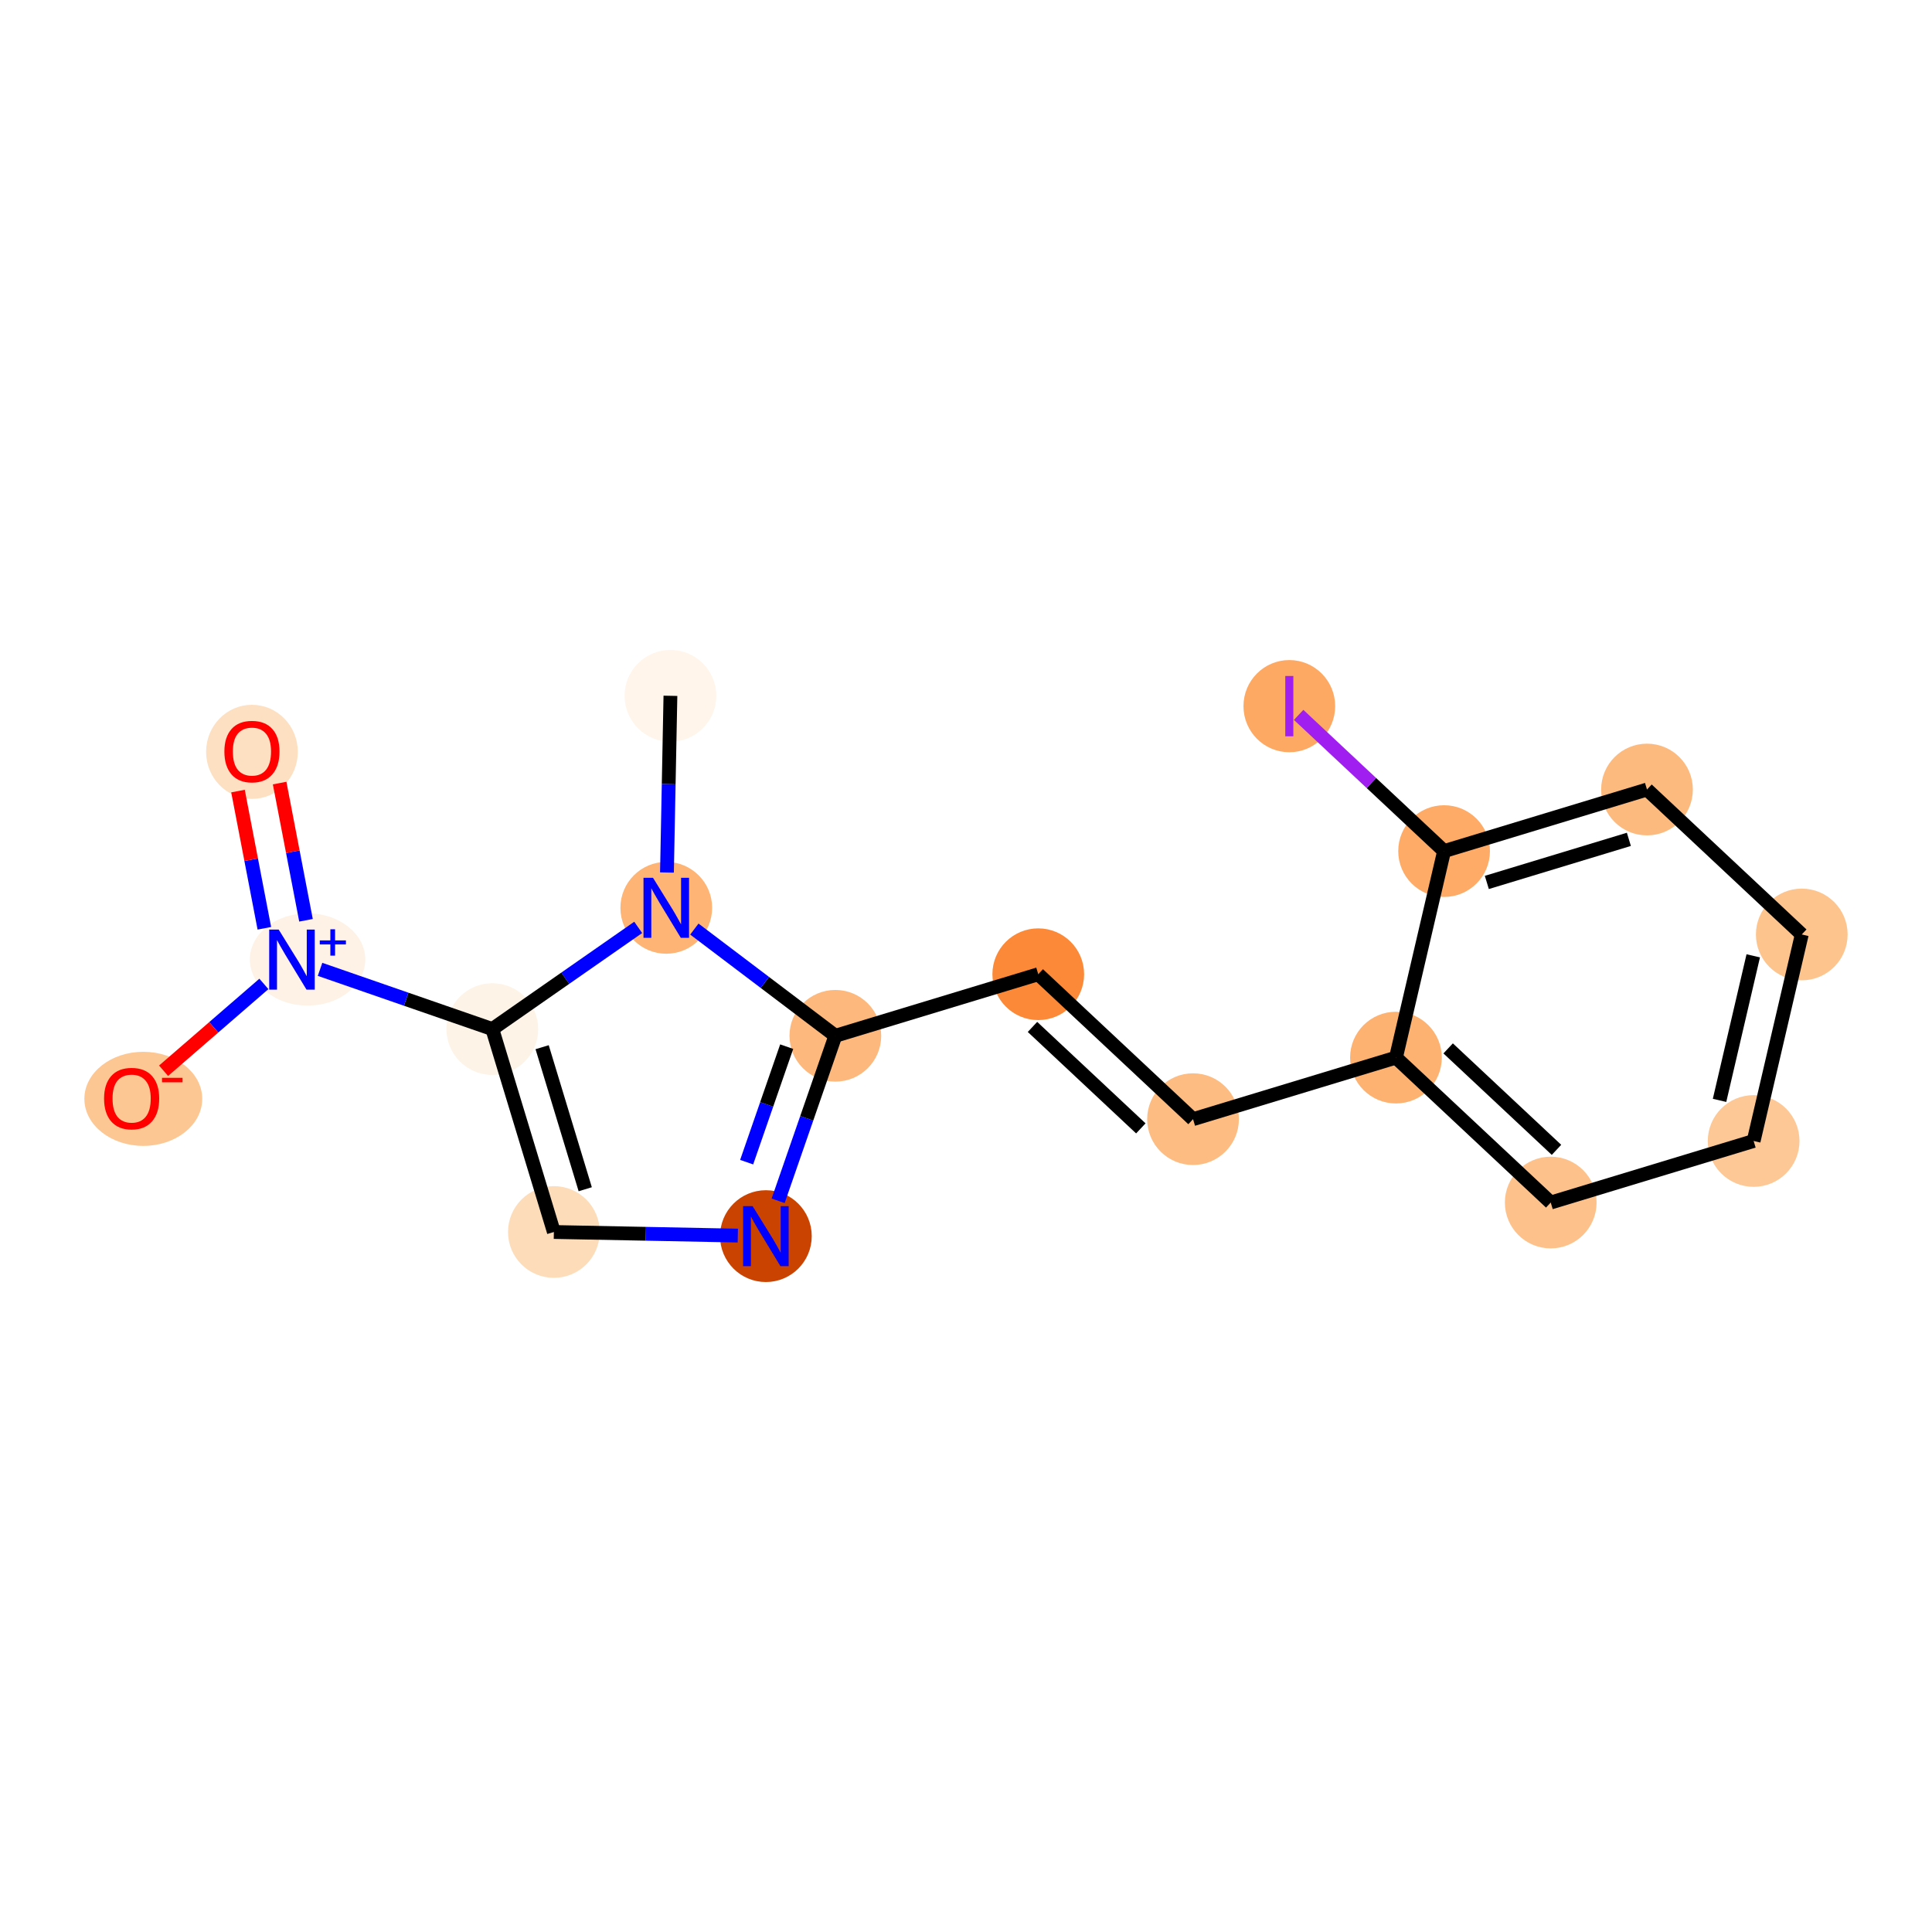 <?xml version='1.0' encoding='iso-8859-1'?>
<svg version='1.1' baseProfile='full'
              xmlns='http://www.w3.org/2000/svg'
                      xmlns:rdkit='http://www.rdkit.org/xml'
                      xmlns:xlink='http://www.w3.org/1999/xlink'
                  xml:space='preserve'
width='280px' height='280px' viewBox='0 0 280 280'>
<!-- END OF HEADER -->
<rect style='opacity:1.0;fill:#FFFFFF;stroke:none' width='280' height='280' x='0' y='0'> </rect>
<ellipse cx='97.163' cy='100.842' rx='6.146' ry='6.146'  style='fill:#FFF5EB;fill-rule:evenodd;stroke:#FFF5EB;stroke-width:1.0px;stroke-linecap:butt;stroke-linejoin:miter;stroke-opacity:1' />
<ellipse cx='96.561' cy='131.568' rx='6.146' ry='6.154'  style='fill:#FDB474;fill-rule:evenodd;stroke:#FDB474;stroke-width:1.0px;stroke-linecap:butt;stroke-linejoin:miter;stroke-opacity:1' />
<ellipse cx='71.35' cy='149.141' rx='6.146' ry='6.146'  style='fill:#FEF3E7;fill-rule:evenodd;stroke:#FEF3E7;stroke-width:1.0px;stroke-linecap:butt;stroke-linejoin:miter;stroke-opacity:1' />
<ellipse cx='44.574' cy='139.051' rx='7.863' ry='6.186'  style='fill:#FEF2E6;fill-rule:evenodd;stroke:#FEF2E6;stroke-width:1.0px;stroke-linecap:butt;stroke-linejoin:miter;stroke-opacity:1' />
<ellipse cx='36.514' cy='108.962' rx='6.146' ry='6.319'  style='fill:#FDE0C2;fill-rule:evenodd;stroke:#FDE0C2;stroke-width:1.0px;stroke-linecap:butt;stroke-linejoin:miter;stroke-opacity:1' />
<ellipse cx='20.769' cy='159.254' rx='8.042' ry='6.319'  style='fill:#FDC793;fill-rule:evenodd;stroke:#FDC793;stroke-width:1.0px;stroke-linecap:butt;stroke-linejoin:miter;stroke-opacity:1' />
<ellipse cx='80.272' cy='178.549' rx='6.146' ry='6.146'  style='fill:#FDDCBA;fill-rule:evenodd;stroke:#FDDCBA;stroke-width:1.0px;stroke-linecap:butt;stroke-linejoin:miter;stroke-opacity:1' />
<ellipse cx='110.998' cy='179.15' rx='6.146' ry='6.154'  style='fill:#CB4301;fill-rule:evenodd;stroke:#CB4301;stroke-width:1.0px;stroke-linecap:butt;stroke-linejoin:miter;stroke-opacity:1' />
<ellipse cx='121.065' cy='150.114' rx='6.146' ry='6.146'  style='fill:#FDB97D;fill-rule:evenodd;stroke:#FDB97D;stroke-width:1.0px;stroke-linecap:butt;stroke-linejoin:miter;stroke-opacity:1' />
<ellipse cx='150.472' cy='141.192' rx='6.146' ry='6.146'  style='fill:#FB8937;fill-rule:evenodd;stroke:#FB8937;stroke-width:1.0px;stroke-linecap:butt;stroke-linejoin:miter;stroke-opacity:1' />
<ellipse cx='172.903' cy='162.198' rx='6.146' ry='6.146'  style='fill:#FDBC82;fill-rule:evenodd;stroke:#FDBC82;stroke-width:1.0px;stroke-linecap:butt;stroke-linejoin:miter;stroke-opacity:1' />
<ellipse cx='202.311' cy='153.276' rx='6.146' ry='6.146'  style='fill:#FDB272;fill-rule:evenodd;stroke:#FDB272;stroke-width:1.0px;stroke-linecap:butt;stroke-linejoin:miter;stroke-opacity:1' />
<ellipse cx='224.742' cy='174.282' rx='6.146' ry='6.146'  style='fill:#FDC28C;fill-rule:evenodd;stroke:#FDC28C;stroke-width:1.0px;stroke-linecap:butt;stroke-linejoin:miter;stroke-opacity:1' />
<ellipse cx='254.15' cy='165.36' rx='6.146' ry='6.146'  style='fill:#FDC895;fill-rule:evenodd;stroke:#FDC895;stroke-width:1.0px;stroke-linecap:butt;stroke-linejoin:miter;stroke-opacity:1' />
<ellipse cx='261.126' cy='135.431' rx='6.146' ry='6.146'  style='fill:#FDC48E;fill-rule:evenodd;stroke:#FDC48E;stroke-width:1.0px;stroke-linecap:butt;stroke-linejoin:miter;stroke-opacity:1' />
<ellipse cx='238.695' cy='114.424' rx='6.146' ry='6.146'  style='fill:#FDBA7F;fill-rule:evenodd;stroke:#FDBA7F;stroke-width:1.0px;stroke-linecap:butt;stroke-linejoin:miter;stroke-opacity:1' />
<ellipse cx='209.288' cy='123.347' rx='6.146' ry='6.146'  style='fill:#FDAB67;fill-rule:evenodd;stroke:#FDAB67;stroke-width:1.0px;stroke-linecap:butt;stroke-linejoin:miter;stroke-opacity:1' />
<ellipse cx='186.857' cy='102.34' rx='6.146' ry='6.18'  style='fill:#FDA964;fill-rule:evenodd;stroke:#FDA964;stroke-width:1.0px;stroke-linecap:butt;stroke-linejoin:miter;stroke-opacity:1' />
<path class='bond-0 atom-0 atom-1' d='M 97.163,100.842 L 96.912,113.645' style='fill:none;fill-rule:evenodd;stroke:#000000;stroke-width:2.0px;stroke-linecap:butt;stroke-linejoin:miter;stroke-opacity:1' />
<path class='bond-0 atom-0 atom-1' d='M 96.912,113.645 L 96.661,126.448' style='fill:none;fill-rule:evenodd;stroke:#0000FF;stroke-width:2.0px;stroke-linecap:butt;stroke-linejoin:miter;stroke-opacity:1' />
<path class='bond-1 atom-1 atom-2' d='M 92.492,134.404 L 81.921,141.772' style='fill:none;fill-rule:evenodd;stroke:#0000FF;stroke-width:2.0px;stroke-linecap:butt;stroke-linejoin:miter;stroke-opacity:1' />
<path class='bond-1 atom-1 atom-2' d='M 81.921,141.772 L 71.35,149.141' style='fill:none;fill-rule:evenodd;stroke:#000000;stroke-width:2.0px;stroke-linecap:butt;stroke-linejoin:miter;stroke-opacity:1' />
<path class='bond-17 atom-8 atom-1' d='M 121.065,150.114 L 110.847,142.381' style='fill:none;fill-rule:evenodd;stroke:#000000;stroke-width:2.0px;stroke-linecap:butt;stroke-linejoin:miter;stroke-opacity:1' />
<path class='bond-17 atom-8 atom-1' d='M 110.847,142.381 L 100.63,134.647' style='fill:none;fill-rule:evenodd;stroke:#0000FF;stroke-width:2.0px;stroke-linecap:butt;stroke-linejoin:miter;stroke-opacity:1' />
<path class='bond-2 atom-2 atom-3' d='M 71.35,149.141 L 58.866,144.813' style='fill:none;fill-rule:evenodd;stroke:#000000;stroke-width:2.0px;stroke-linecap:butt;stroke-linejoin:miter;stroke-opacity:1' />
<path class='bond-2 atom-2 atom-3' d='M 58.866,144.813 L 46.383,140.485' style='fill:none;fill-rule:evenodd;stroke:#0000FF;stroke-width:2.0px;stroke-linecap:butt;stroke-linejoin:miter;stroke-opacity:1' />
<path class='bond-5 atom-2 atom-6' d='M 71.35,149.141 L 80.272,178.549' style='fill:none;fill-rule:evenodd;stroke:#000000;stroke-width:2.0px;stroke-linecap:butt;stroke-linejoin:miter;stroke-opacity:1' />
<path class='bond-5 atom-2 atom-6' d='M 78.57,151.768 L 84.816,172.353' style='fill:none;fill-rule:evenodd;stroke:#000000;stroke-width:2.0px;stroke-linecap:butt;stroke-linejoin:miter;stroke-opacity:1' />
<path class='bond-3 atom-3 atom-4' d='M 44.348,133.374 L 42.437,123.431' style='fill:none;fill-rule:evenodd;stroke:#0000FF;stroke-width:2.0px;stroke-linecap:butt;stroke-linejoin:miter;stroke-opacity:1' />
<path class='bond-3 atom-3 atom-4' d='M 42.437,123.431 L 40.526,113.489' style='fill:none;fill-rule:evenodd;stroke:#FF0000;stroke-width:2.0px;stroke-linecap:butt;stroke-linejoin:miter;stroke-opacity:1' />
<path class='bond-3 atom-3 atom-4' d='M 38.312,134.534 L 36.401,124.591' style='fill:none;fill-rule:evenodd;stroke:#0000FF;stroke-width:2.0px;stroke-linecap:butt;stroke-linejoin:miter;stroke-opacity:1' />
<path class='bond-3 atom-3 atom-4' d='M 36.401,124.591 L 34.491,114.649' style='fill:none;fill-rule:evenodd;stroke:#FF0000;stroke-width:2.0px;stroke-linecap:butt;stroke-linejoin:miter;stroke-opacity:1' />
<path class='bond-4 atom-3 atom-5' d='M 38.245,142.596 L 30.976,148.888' style='fill:none;fill-rule:evenodd;stroke:#0000FF;stroke-width:2.0px;stroke-linecap:butt;stroke-linejoin:miter;stroke-opacity:1' />
<path class='bond-4 atom-3 atom-5' d='M 30.976,148.888 L 23.707,155.18' style='fill:none;fill-rule:evenodd;stroke:#FF0000;stroke-width:2.0px;stroke-linecap:butt;stroke-linejoin:miter;stroke-opacity:1' />
<path class='bond-6 atom-6 atom-7' d='M 80.272,178.549 L 93.601,178.81' style='fill:none;fill-rule:evenodd;stroke:#000000;stroke-width:2.0px;stroke-linecap:butt;stroke-linejoin:miter;stroke-opacity:1' />
<path class='bond-6 atom-6 atom-7' d='M 93.601,178.81 L 106.929,179.071' style='fill:none;fill-rule:evenodd;stroke:#0000FF;stroke-width:2.0px;stroke-linecap:butt;stroke-linejoin:miter;stroke-opacity:1' />
<path class='bond-7 atom-7 atom-8' d='M 112.773,174.03 L 116.919,162.072' style='fill:none;fill-rule:evenodd;stroke:#0000FF;stroke-width:2.0px;stroke-linecap:butt;stroke-linejoin:miter;stroke-opacity:1' />
<path class='bond-7 atom-7 atom-8' d='M 116.919,162.072 L 121.065,150.114' style='fill:none;fill-rule:evenodd;stroke:#000000;stroke-width:2.0px;stroke-linecap:butt;stroke-linejoin:miter;stroke-opacity:1' />
<path class='bond-7 atom-7 atom-8' d='M 108.21,168.43 L 111.112,160.059' style='fill:none;fill-rule:evenodd;stroke:#0000FF;stroke-width:2.0px;stroke-linecap:butt;stroke-linejoin:miter;stroke-opacity:1' />
<path class='bond-7 atom-7 atom-8' d='M 111.112,160.059 L 114.014,151.688' style='fill:none;fill-rule:evenodd;stroke:#000000;stroke-width:2.0px;stroke-linecap:butt;stroke-linejoin:miter;stroke-opacity:1' />
<path class='bond-8 atom-8 atom-9' d='M 121.065,150.114 L 150.472,141.192' style='fill:none;fill-rule:evenodd;stroke:#000000;stroke-width:2.0px;stroke-linecap:butt;stroke-linejoin:miter;stroke-opacity:1' />
<path class='bond-9 atom-9 atom-10' d='M 150.472,141.192 L 172.903,162.198' style='fill:none;fill-rule:evenodd;stroke:#000000;stroke-width:2.0px;stroke-linecap:butt;stroke-linejoin:miter;stroke-opacity:1' />
<path class='bond-9 atom-9 atom-10' d='M 149.636,148.829 L 165.338,163.534' style='fill:none;fill-rule:evenodd;stroke:#000000;stroke-width:2.0px;stroke-linecap:butt;stroke-linejoin:miter;stroke-opacity:1' />
<path class='bond-10 atom-10 atom-11' d='M 172.903,162.198 L 202.311,153.276' style='fill:none;fill-rule:evenodd;stroke:#000000;stroke-width:2.0px;stroke-linecap:butt;stroke-linejoin:miter;stroke-opacity:1' />
<path class='bond-11 atom-11 atom-12' d='M 202.311,153.276 L 224.742,174.282' style='fill:none;fill-rule:evenodd;stroke:#000000;stroke-width:2.0px;stroke-linecap:butt;stroke-linejoin:miter;stroke-opacity:1' />
<path class='bond-11 atom-11 atom-12' d='M 209.877,151.941 L 225.579,166.645' style='fill:none;fill-rule:evenodd;stroke:#000000;stroke-width:2.0px;stroke-linecap:butt;stroke-linejoin:miter;stroke-opacity:1' />
<path class='bond-18 atom-16 atom-11' d='M 209.288,123.347 L 202.311,153.276' style='fill:none;fill-rule:evenodd;stroke:#000000;stroke-width:2.0px;stroke-linecap:butt;stroke-linejoin:miter;stroke-opacity:1' />
<path class='bond-12 atom-12 atom-13' d='M 224.742,174.282 L 254.15,165.36' style='fill:none;fill-rule:evenodd;stroke:#000000;stroke-width:2.0px;stroke-linecap:butt;stroke-linejoin:miter;stroke-opacity:1' />
<path class='bond-13 atom-13 atom-14' d='M 254.15,165.36 L 261.126,135.431' style='fill:none;fill-rule:evenodd;stroke:#000000;stroke-width:2.0px;stroke-linecap:butt;stroke-linejoin:miter;stroke-opacity:1' />
<path class='bond-13 atom-13 atom-14' d='M 249.21,159.475 L 254.094,138.525' style='fill:none;fill-rule:evenodd;stroke:#000000;stroke-width:2.0px;stroke-linecap:butt;stroke-linejoin:miter;stroke-opacity:1' />
<path class='bond-14 atom-14 atom-15' d='M 261.126,135.431 L 238.695,114.424' style='fill:none;fill-rule:evenodd;stroke:#000000;stroke-width:2.0px;stroke-linecap:butt;stroke-linejoin:miter;stroke-opacity:1' />
<path class='bond-15 atom-15 atom-16' d='M 238.695,114.424 L 209.288,123.347' style='fill:none;fill-rule:evenodd;stroke:#000000;stroke-width:2.0px;stroke-linecap:butt;stroke-linejoin:miter;stroke-opacity:1' />
<path class='bond-15 atom-15 atom-16' d='M 236.069,121.644 L 215.483,127.89' style='fill:none;fill-rule:evenodd;stroke:#000000;stroke-width:2.0px;stroke-linecap:butt;stroke-linejoin:miter;stroke-opacity:1' />
<path class='bond-16 atom-16 atom-17' d='M 209.288,123.347 L 198.748,113.477' style='fill:none;fill-rule:evenodd;stroke:#000000;stroke-width:2.0px;stroke-linecap:butt;stroke-linejoin:miter;stroke-opacity:1' />
<path class='bond-16 atom-16 atom-17' d='M 198.748,113.477 L 188.209,103.607' style='fill:none;fill-rule:evenodd;stroke:#A01EEF;stroke-width:2.0px;stroke-linecap:butt;stroke-linejoin:miter;stroke-opacity:1' />
<path  class='atom-1' d='M 94.637 127.216
L 97.489 131.826
Q 97.772 132.281, 98.227 133.104
Q 98.681 133.928, 98.706 133.977
L 98.706 127.216
L 99.862 127.216
L 99.862 135.919
L 98.669 135.919
L 95.608 130.879
Q 95.252 130.289, 94.871 129.613
Q 94.502 128.937, 94.391 128.728
L 94.391 135.919
L 93.26 135.919
L 93.26 127.216
L 94.637 127.216
' fill='#0000FF'/>
<path  class='atom-3' d='M 40.39 134.722
L 43.242 139.332
Q 43.525 139.787, 43.98 140.611
Q 44.434 141.434, 44.459 141.483
L 44.459 134.722
L 45.614 134.722
L 45.614 143.426
L 44.422 143.426
L 41.361 138.386
Q 41.005 137.796, 40.624 137.119
Q 40.255 136.443, 40.144 136.234
L 40.144 143.426
L 39.013 143.426
L 39.013 134.722
L 40.39 134.722
' fill='#0000FF'/>
<path  class='atom-3' d='M 46.345 136.291
L 47.878 136.291
L 47.878 134.677
L 48.56 134.677
L 48.56 136.291
L 50.133 136.291
L 50.133 136.875
L 48.56 136.875
L 48.56 138.498
L 47.878 138.498
L 47.878 136.875
L 46.345 136.875
L 46.345 136.291
' fill='#0000FF'/>
<path  class='atom-4' d='M 32.519 108.919
Q 32.519 106.83, 33.552 105.662
Q 34.584 104.494, 36.514 104.494
Q 38.444 104.494, 39.477 105.662
Q 40.509 106.83, 40.509 108.919
Q 40.509 111.034, 39.465 112.238
Q 38.42 113.431, 36.514 113.431
Q 34.597 113.431, 33.552 112.238
Q 32.519 111.046, 32.519 108.919
M 36.514 112.447
Q 37.842 112.447, 38.555 111.562
Q 39.28 110.665, 39.28 108.919
Q 39.28 107.211, 38.555 106.35
Q 37.842 105.477, 36.514 105.477
Q 35.187 105.477, 34.461 106.338
Q 33.748 107.198, 33.748 108.919
Q 33.748 110.677, 34.461 111.562
Q 35.187 112.447, 36.514 112.447
' fill='#FF0000'/>
<path  class='atom-5' d='M 15.083 159.211
Q 15.083 157.121, 16.115 155.953
Q 17.148 154.786, 19.078 154.786
Q 21.008 154.786, 22.04 155.953
Q 23.073 157.121, 23.073 159.211
Q 23.073 161.325, 22.028 162.53
Q 20.983 163.722, 19.078 163.722
Q 17.16 163.722, 16.115 162.53
Q 15.083 161.338, 15.083 159.211
M 19.078 162.739
Q 20.405 162.739, 21.118 161.854
Q 21.844 160.956, 21.844 159.211
Q 21.844 157.502, 21.118 156.642
Q 20.405 155.769, 19.078 155.769
Q 17.75 155.769, 17.025 156.629
Q 16.312 157.49, 16.312 159.211
Q 16.312 160.969, 17.025 161.854
Q 17.75 162.739, 19.078 162.739
' fill='#FF0000'/>
<path  class='atom-5' d='M 23.479 156.206
L 26.456 156.206
L 26.456 156.855
L 23.479 156.855
L 23.479 156.206
' fill='#FF0000'/>
<path  class='atom-7' d='M 109.074 174.799
L 111.926 179.408
Q 112.209 179.863, 112.664 180.687
Q 113.118 181.51, 113.143 181.56
L 113.143 174.799
L 114.298 174.799
L 114.298 183.502
L 113.106 183.502
L 110.045 178.462
Q 109.689 177.872, 109.308 177.196
Q 108.939 176.52, 108.828 176.311
L 108.828 183.502
L 107.697 183.502
L 107.697 174.799
L 109.074 174.799
' fill='#0000FF'/>
<path  class='atom-17' d='M 186.273 97.97
L 187.441 97.97
L 187.441 106.71
L 186.273 106.71
L 186.273 97.97
' fill='#A01EEF'/>
</svg>
